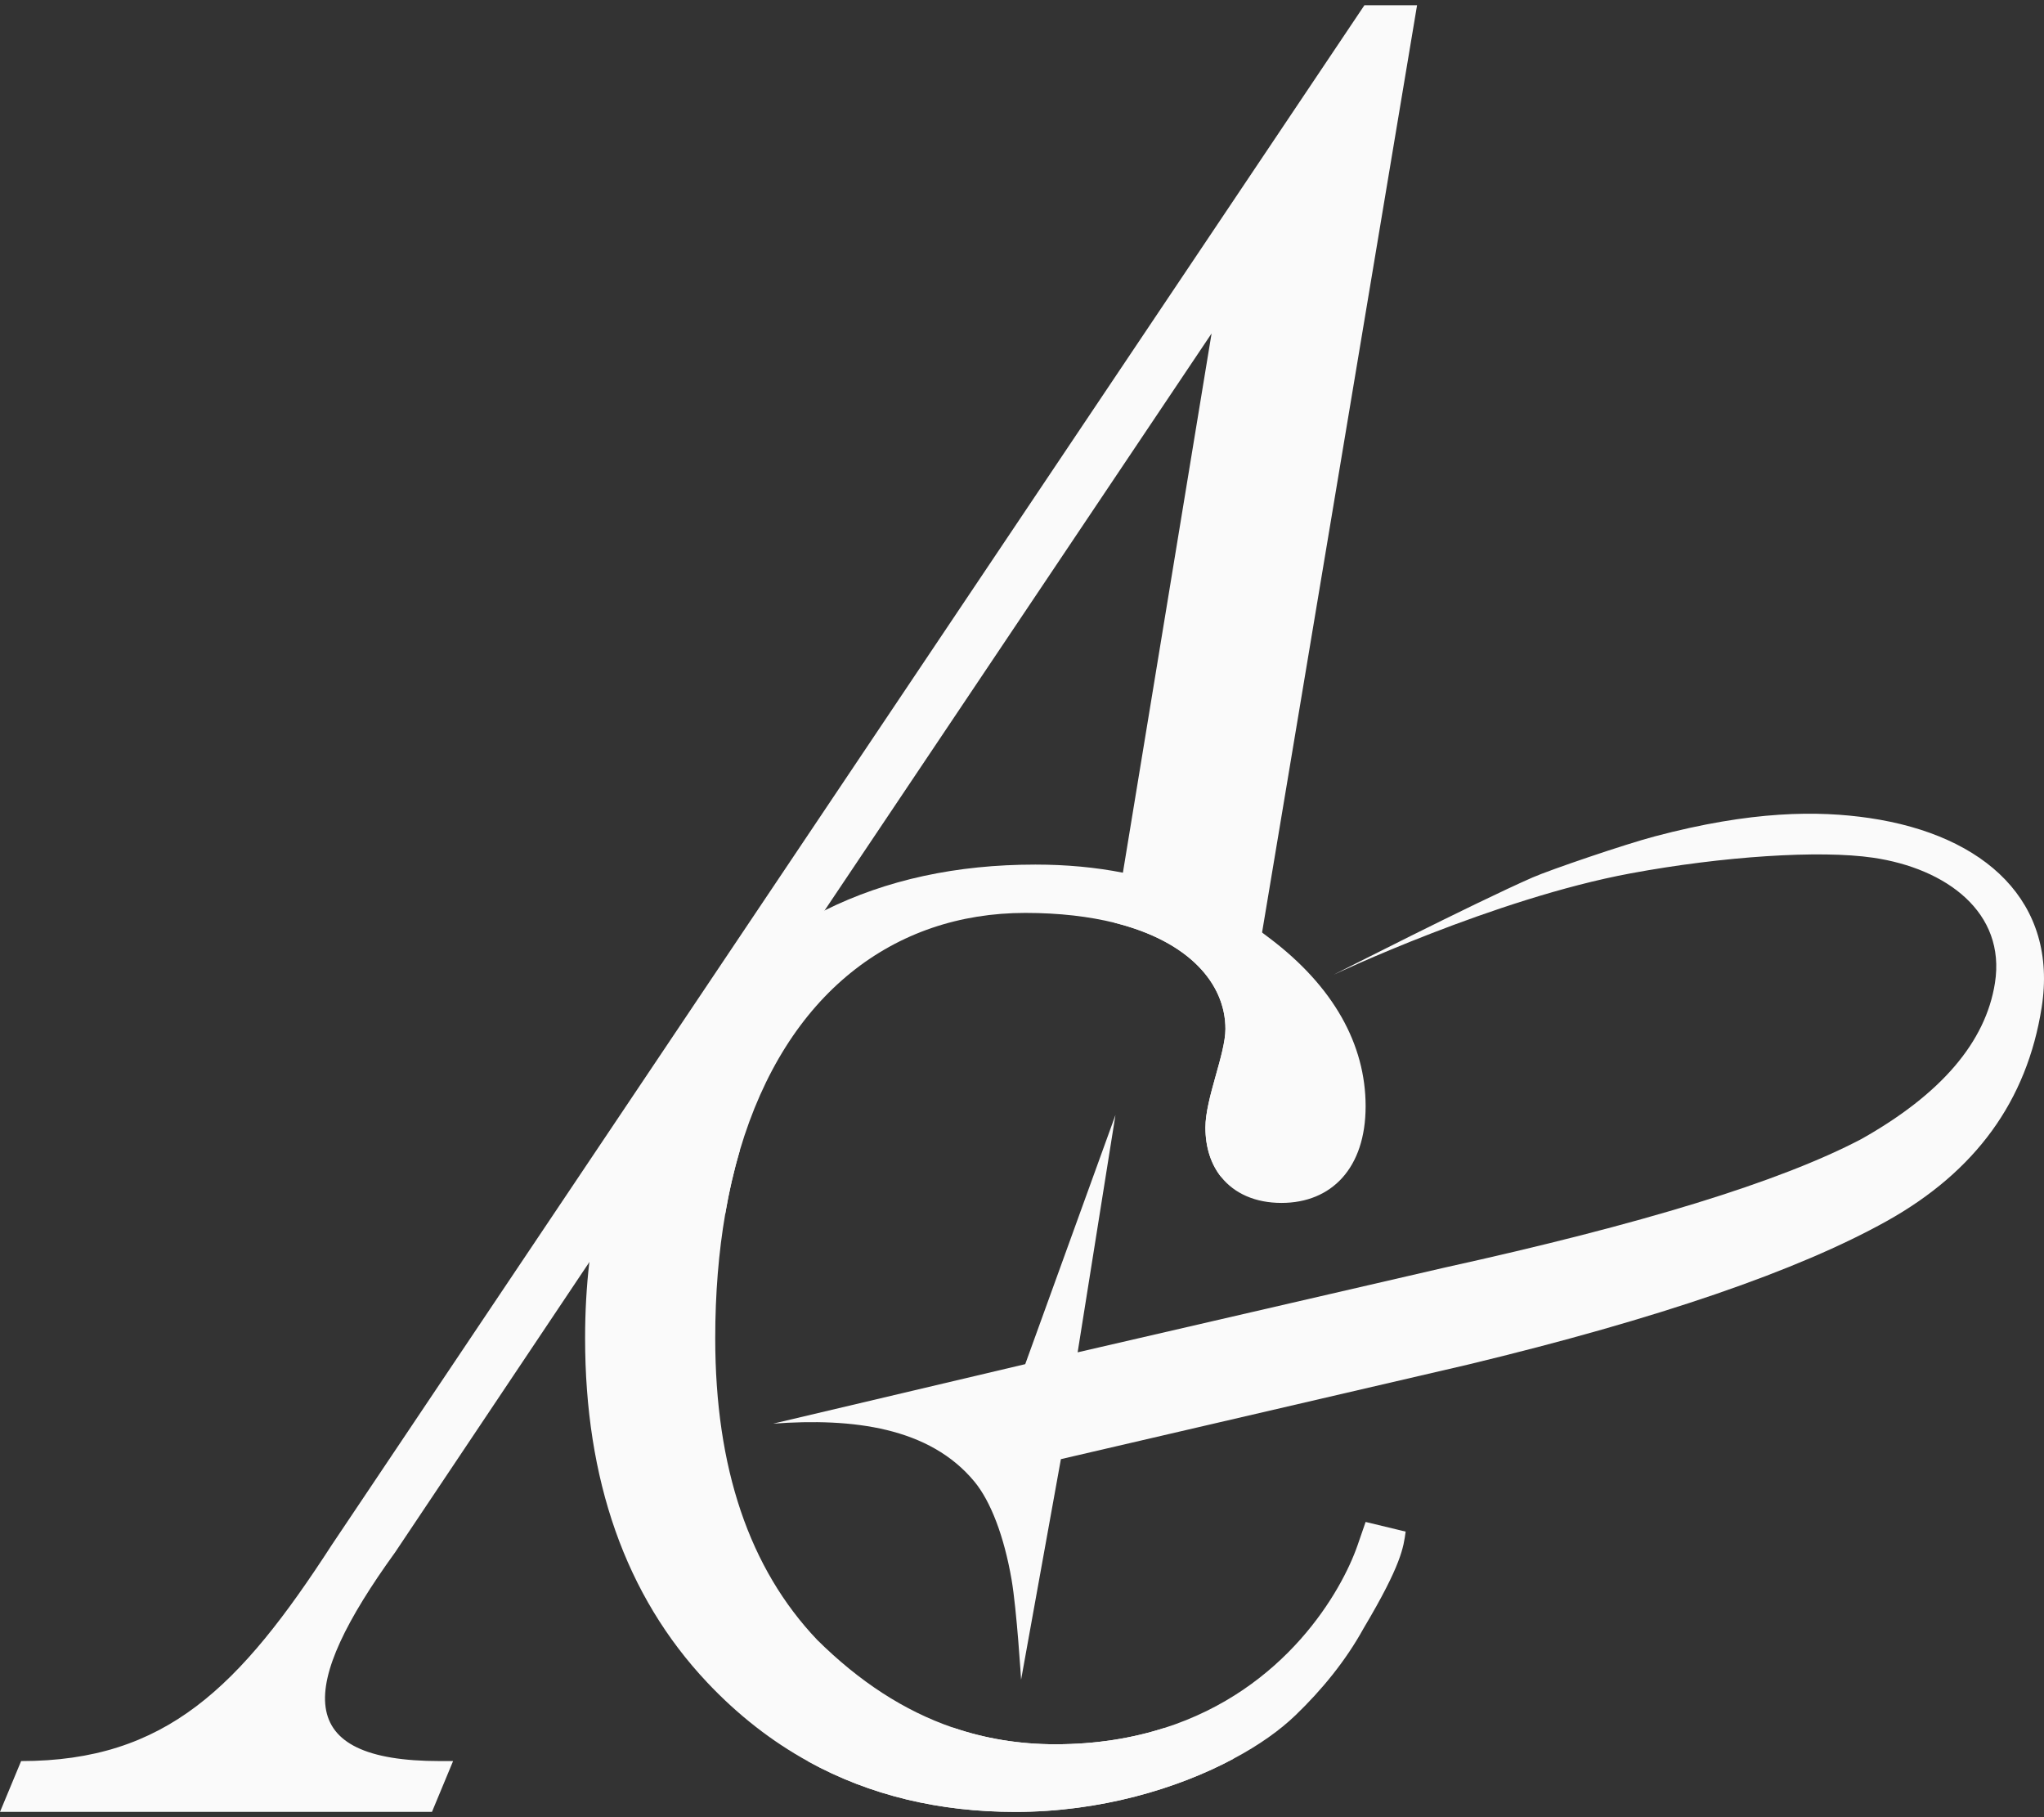 <svg width="36" height="32" viewBox="0 0 36 32" fill="none" xmlns="http://www.w3.org/2000/svg">
<rect x="0" y="0" width="36" height="32" fill="#333333" stroke="none"/>
<path d="M20.5 30.431C19.942 30.609 19.308 30.716 18.587 30.716C17.951 30.716 17.35 30.617 16.777 30.42C16.296 30.858 15.58 31.012 14.475 31.012H14.242L14.239 31.021C15.319 31.615 16.54 31.907 17.884 31.907C19.37 31.907 20.737 31.501 21.73 30.968C21.129 30.899 20.737 30.735 20.5 30.431ZM24.031 0.092L5.846 27.202C4.221 29.712 2.922 31.012 0.372 31.012L0 31.907H7.608L7.98 31.012H7.747C5.149 31.012 5.242 29.712 6.959 27.336L10.38 22.225L10.948 21.377H12.773C12.84 20.981 12.927 20.608 13.031 20.256H11.69L14.524 16.032L21.339 5.872L19.777 15.368L19.631 16.25C20.952 16.579 21.583 17.33 21.583 18.119C21.583 18.562 21.23 19.345 21.23 19.855C21.23 20.208 21.33 20.504 21.508 20.727L22.228 16.422L24.958 0.092H24.031Z" fill="#FAFAFA"/>
<path d="M18.057 24.022L19.646 19.635L18.98 23.814L25.447 22.321C28.914 21.557 31.345 20.813 32.78 20.06C34.187 19.269 34.972 18.352 35.136 17.311C35.332 16.066 34.279 15.293 32.991 15.104C32.05 14.966 30.335 15.08 28.723 15.379C26.318 15.824 23.486 17.166 23.486 17.166C23.486 17.166 25.972 15.899 26.992 15.452C27.308 15.314 28.619 14.867 29.146 14.728C30.855 14.275 32.018 14.273 32.922 14.405C34.975 14.707 36.249 15.89 35.959 17.74C35.7 19.387 34.793 20.63 33.232 21.502C31.67 22.373 29.224 23.218 25.855 24.03L18.685 25.695L17.984 29.579C17.984 29.579 17.908 28.345 17.816 27.814C17.684 27.051 17.449 26.439 17.163 26.092C16.372 25.134 15.021 24.967 13.617 25.07L18.058 24.022H18.057Z" fill="#FAFAFA"/>
<path d="M24.052 26.801L23.911 27.209C23.631 28.02 22.64 29.752 20.5 30.431C19.943 30.609 19.308 30.716 18.587 30.716C17.951 30.716 17.351 30.617 16.777 30.42C15.923 30.126 15.133 29.611 14.393 28.878C13.195 27.618 12.597 25.848 12.597 23.566C12.597 22.776 12.658 22.045 12.773 21.377C12.841 20.98 12.927 20.608 13.031 20.256C13.85 17.492 15.748 16.076 18.059 16.076C18.663 16.076 19.186 16.14 19.632 16.25C20.952 16.579 21.583 17.33 21.583 18.119C21.583 18.562 21.231 19.345 21.231 19.855C21.231 20.208 21.33 20.504 21.508 20.727C21.742 21.019 22.112 21.183 22.57 21.183C23.451 21.183 24.052 20.57 24.052 19.481C24.052 18.392 23.486 17.37 22.358 16.519C22.315 16.485 22.272 16.453 22.229 16.422C21.525 15.903 20.708 15.549 19.778 15.368C19.295 15.273 18.781 15.225 18.236 15.225C16.847 15.225 15.611 15.492 14.524 16.032C13.789 16.397 13.123 16.887 12.525 17.506C11.317 18.755 10.603 20.323 10.38 22.225C10.33 22.655 10.305 23.102 10.305 23.566C10.305 26.052 11.01 28.094 12.455 29.627C12.996 30.201 13.592 30.665 14.239 31.021C15.319 31.615 16.54 31.907 17.884 31.907C19.371 31.907 20.737 31.5 21.73 30.968C22.176 30.731 22.544 30.468 22.817 30.205C23.276 29.763 23.698 29.252 24.017 28.673C24.686 27.55 24.72 27.243 24.757 26.971L24.052 26.801Z" fill="#FAFAFA"/>
</svg>
